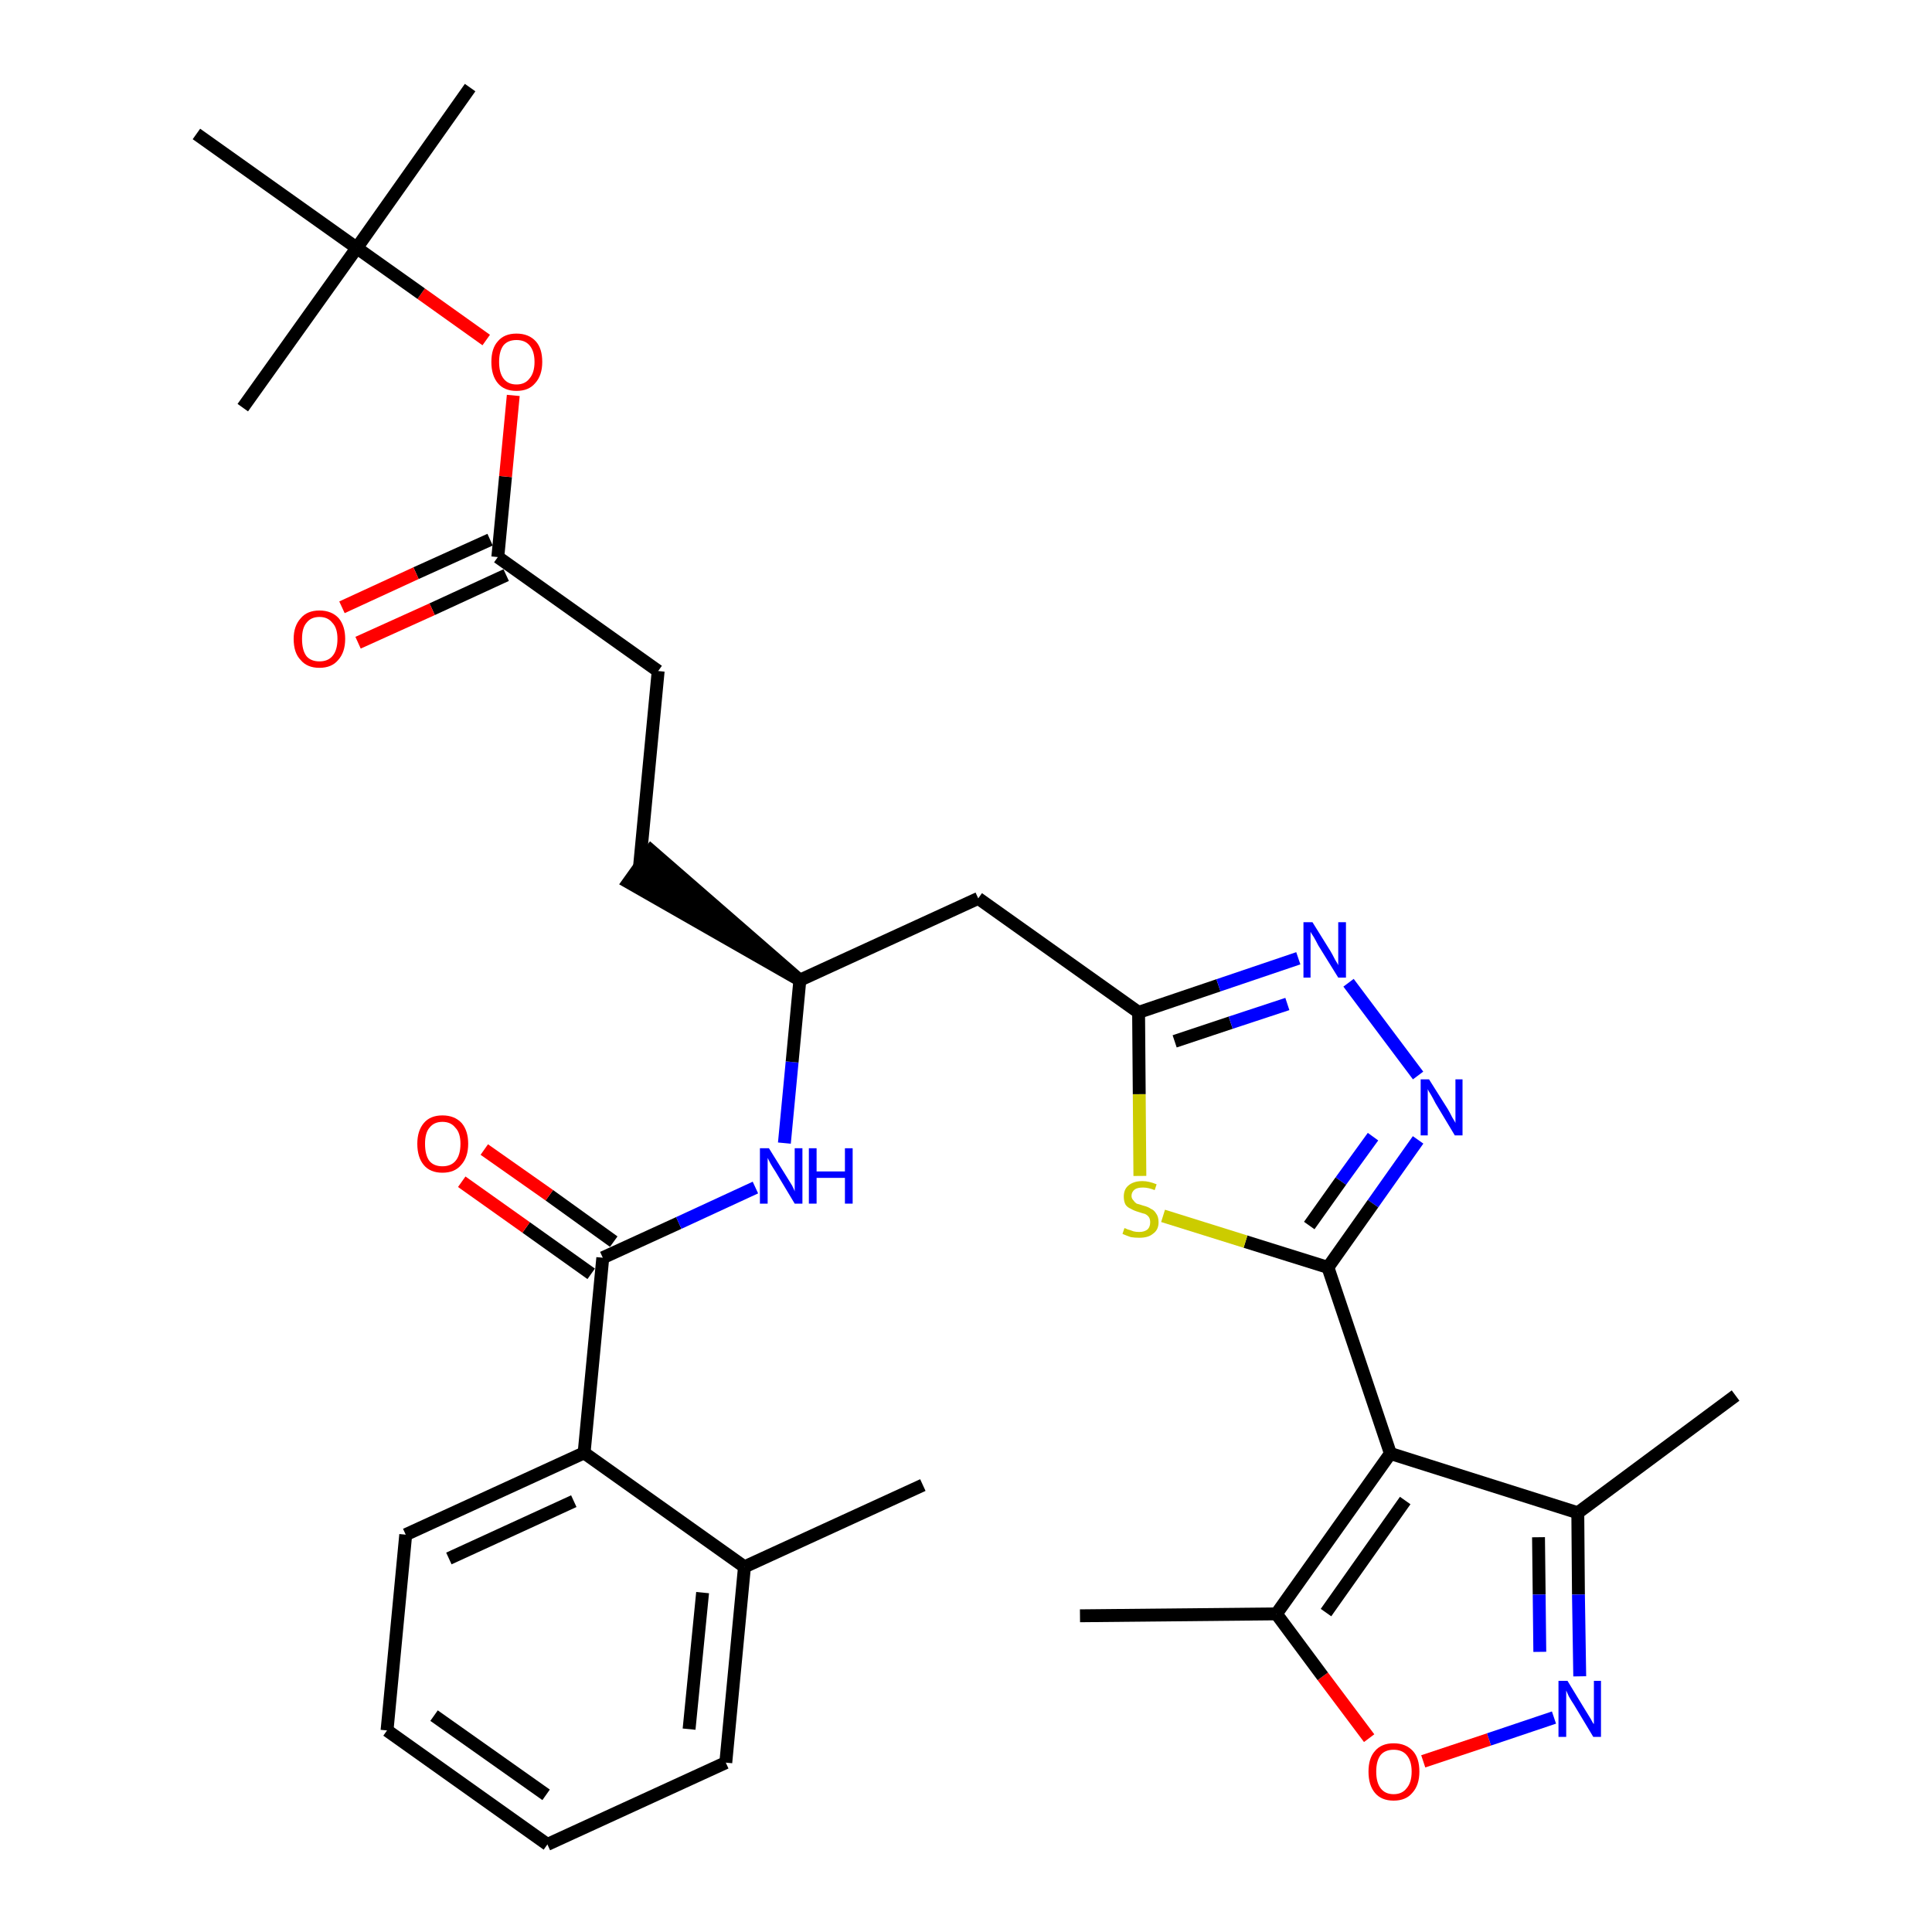 <?xml version='1.0' encoding='iso-8859-1'?>
<svg version='1.1' baseProfile='full'
              xmlns='http://www.w3.org/2000/svg'
                      xmlns:rdkit='http://www.rdkit.org/xml'
                      xmlns:xlink='http://www.w3.org/1999/xlink'
                  xml:space='preserve'
width='300px' height='300px' viewBox='0 0 300 300'>
<!-- END OF HEADER -->
<path class='bond-0 atom-0 atom-1' d='M 143.3,230.6 L 115.6,243.3' style='fill:none;fill-rule:evenodd;stroke:#000000;stroke-width:2.0px;stroke-linecap:butt;stroke-linejoin:miter;stroke-opacity:1' />
<path class='bond-1 atom-1 atom-2' d='M 115.6,243.3 L 112.7,273.7' style='fill:none;fill-rule:evenodd;stroke:#000000;stroke-width:2.0px;stroke-linecap:butt;stroke-linejoin:miter;stroke-opacity:1' />
<path class='bond-1 atom-1 atom-2' d='M 109.1,247.3 L 107.0,268.5' style='fill:none;fill-rule:evenodd;stroke:#000000;stroke-width:2.0px;stroke-linecap:butt;stroke-linejoin:miter;stroke-opacity:1' />
<path class='bond-32 atom-6 atom-1' d='M 90.7,225.6 L 115.6,243.3' style='fill:none;fill-rule:evenodd;stroke:#000000;stroke-width:2.0px;stroke-linecap:butt;stroke-linejoin:miter;stroke-opacity:1' />
<path class='bond-2 atom-2 atom-3' d='M 112.7,273.7 L 85.0,286.4' style='fill:none;fill-rule:evenodd;stroke:#000000;stroke-width:2.0px;stroke-linecap:butt;stroke-linejoin:miter;stroke-opacity:1' />
<path class='bond-3 atom-3 atom-4' d='M 85.0,286.4 L 60.1,268.7' style='fill:none;fill-rule:evenodd;stroke:#000000;stroke-width:2.0px;stroke-linecap:butt;stroke-linejoin:miter;stroke-opacity:1' />
<path class='bond-3 atom-3 atom-4' d='M 84.8,278.7 L 67.4,266.4' style='fill:none;fill-rule:evenodd;stroke:#000000;stroke-width:2.0px;stroke-linecap:butt;stroke-linejoin:miter;stroke-opacity:1' />
<path class='bond-4 atom-4 atom-5' d='M 60.1,268.7 L 63.0,238.3' style='fill:none;fill-rule:evenodd;stroke:#000000;stroke-width:2.0px;stroke-linecap:butt;stroke-linejoin:miter;stroke-opacity:1' />
<path class='bond-5 atom-5 atom-6' d='M 63.0,238.3 L 90.7,225.6' style='fill:none;fill-rule:evenodd;stroke:#000000;stroke-width:2.0px;stroke-linecap:butt;stroke-linejoin:miter;stroke-opacity:1' />
<path class='bond-5 atom-5 atom-6' d='M 69.7,242.0 L 89.1,233.1' style='fill:none;fill-rule:evenodd;stroke:#000000;stroke-width:2.0px;stroke-linecap:butt;stroke-linejoin:miter;stroke-opacity:1' />
<path class='bond-6 atom-6 atom-7' d='M 90.7,225.6 L 93.6,195.3' style='fill:none;fill-rule:evenodd;stroke:#000000;stroke-width:2.0px;stroke-linecap:butt;stroke-linejoin:miter;stroke-opacity:1' />
<path class='bond-7 atom-7 atom-8' d='M 95.3,192.8 L 85.3,185.6' style='fill:none;fill-rule:evenodd;stroke:#000000;stroke-width:2.0px;stroke-linecap:butt;stroke-linejoin:miter;stroke-opacity:1' />
<path class='bond-7 atom-7 atom-8' d='M 85.3,185.6 L 75.2,178.5' style='fill:none;fill-rule:evenodd;stroke:#FF0000;stroke-width:2.0px;stroke-linecap:butt;stroke-linejoin:miter;stroke-opacity:1' />
<path class='bond-7 atom-7 atom-8' d='M 91.8,197.8 L 81.7,190.6' style='fill:none;fill-rule:evenodd;stroke:#000000;stroke-width:2.0px;stroke-linecap:butt;stroke-linejoin:miter;stroke-opacity:1' />
<path class='bond-7 atom-7 atom-8' d='M 81.7,190.6 L 71.7,183.5' style='fill:none;fill-rule:evenodd;stroke:#FF0000;stroke-width:2.0px;stroke-linecap:butt;stroke-linejoin:miter;stroke-opacity:1' />
<path class='bond-8 atom-7 atom-9' d='M 93.6,195.3 L 105.4,189.9' style='fill:none;fill-rule:evenodd;stroke:#000000;stroke-width:2.0px;stroke-linecap:butt;stroke-linejoin:miter;stroke-opacity:1' />
<path class='bond-8 atom-7 atom-9' d='M 105.4,189.9 L 117.3,184.4' style='fill:none;fill-rule:evenodd;stroke:#0000FF;stroke-width:2.0px;stroke-linecap:butt;stroke-linejoin:miter;stroke-opacity:1' />
<path class='bond-9 atom-9 atom-10' d='M 121.8,177.5 L 123.0,164.9' style='fill:none;fill-rule:evenodd;stroke:#0000FF;stroke-width:2.0px;stroke-linecap:butt;stroke-linejoin:miter;stroke-opacity:1' />
<path class='bond-9 atom-9 atom-10' d='M 123.0,164.9 L 124.2,152.2' style='fill:none;fill-rule:evenodd;stroke:#000000;stroke-width:2.0px;stroke-linecap:butt;stroke-linejoin:miter;stroke-opacity:1' />
<path class='bond-10 atom-10 atom-11' d='M 124.2,152.2 L 101.1,132.1 L 97.6,137.0 Z' style='fill:#000000;fill-rule:evenodd;fill-opacity:1;stroke:#000000;stroke-width:2.0px;stroke-linecap:butt;stroke-linejoin:miter;stroke-opacity:1;' />
<path class='bond-19 atom-10 atom-20' d='M 124.2,152.2 L 151.9,139.5' style='fill:none;fill-rule:evenodd;stroke:#000000;stroke-width:2.0px;stroke-linecap:butt;stroke-linejoin:miter;stroke-opacity:1' />
<path class='bond-11 atom-11 atom-12' d='M 99.3,134.6 L 102.2,104.2' style='fill:none;fill-rule:evenodd;stroke:#000000;stroke-width:2.0px;stroke-linecap:butt;stroke-linejoin:miter;stroke-opacity:1' />
<path class='bond-12 atom-12 atom-13' d='M 102.2,104.2 L 77.3,86.5' style='fill:none;fill-rule:evenodd;stroke:#000000;stroke-width:2.0px;stroke-linecap:butt;stroke-linejoin:miter;stroke-opacity:1' />
<path class='bond-13 atom-13 atom-14' d='M 76.1,83.8 L 64.6,89.0' style='fill:none;fill-rule:evenodd;stroke:#000000;stroke-width:2.0px;stroke-linecap:butt;stroke-linejoin:miter;stroke-opacity:1' />
<path class='bond-13 atom-13 atom-14' d='M 64.6,89.0 L 53.1,94.3' style='fill:none;fill-rule:evenodd;stroke:#FF0000;stroke-width:2.0px;stroke-linecap:butt;stroke-linejoin:miter;stroke-opacity:1' />
<path class='bond-13 atom-13 atom-14' d='M 78.6,89.3 L 67.1,94.6' style='fill:none;fill-rule:evenodd;stroke:#000000;stroke-width:2.0px;stroke-linecap:butt;stroke-linejoin:miter;stroke-opacity:1' />
<path class='bond-13 atom-13 atom-14' d='M 67.1,94.6 L 55.6,99.8' style='fill:none;fill-rule:evenodd;stroke:#FF0000;stroke-width:2.0px;stroke-linecap:butt;stroke-linejoin:miter;stroke-opacity:1' />
<path class='bond-14 atom-13 atom-15' d='M 77.3,86.5 L 78.5,74.0' style='fill:none;fill-rule:evenodd;stroke:#000000;stroke-width:2.0px;stroke-linecap:butt;stroke-linejoin:miter;stroke-opacity:1' />
<path class='bond-14 atom-13 atom-15' d='M 78.5,74.0 L 79.7,61.4' style='fill:none;fill-rule:evenodd;stroke:#FF0000;stroke-width:2.0px;stroke-linecap:butt;stroke-linejoin:miter;stroke-opacity:1' />
<path class='bond-15 atom-15 atom-16' d='M 75.5,52.8 L 65.4,45.6' style='fill:none;fill-rule:evenodd;stroke:#FF0000;stroke-width:2.0px;stroke-linecap:butt;stroke-linejoin:miter;stroke-opacity:1' />
<path class='bond-15 atom-15 atom-16' d='M 65.4,45.6 L 55.4,38.5' style='fill:none;fill-rule:evenodd;stroke:#000000;stroke-width:2.0px;stroke-linecap:butt;stroke-linejoin:miter;stroke-opacity:1' />
<path class='bond-16 atom-16 atom-17' d='M 55.4,38.5 L 73.0,13.6' style='fill:none;fill-rule:evenodd;stroke:#000000;stroke-width:2.0px;stroke-linecap:butt;stroke-linejoin:miter;stroke-opacity:1' />
<path class='bond-17 atom-16 atom-18' d='M 55.4,38.5 L 37.7,63.3' style='fill:none;fill-rule:evenodd;stroke:#000000;stroke-width:2.0px;stroke-linecap:butt;stroke-linejoin:miter;stroke-opacity:1' />
<path class='bond-18 atom-16 atom-19' d='M 55.4,38.5 L 30.5,20.8' style='fill:none;fill-rule:evenodd;stroke:#000000;stroke-width:2.0px;stroke-linecap:butt;stroke-linejoin:miter;stroke-opacity:1' />
<path class='bond-20 atom-20 atom-21' d='M 151.9,139.5 L 176.8,157.2' style='fill:none;fill-rule:evenodd;stroke:#000000;stroke-width:2.0px;stroke-linecap:butt;stroke-linejoin:miter;stroke-opacity:1' />
<path class='bond-21 atom-21 atom-22' d='M 176.8,157.2 L 189.2,153.0' style='fill:none;fill-rule:evenodd;stroke:#000000;stroke-width:2.0px;stroke-linecap:butt;stroke-linejoin:miter;stroke-opacity:1' />
<path class='bond-21 atom-21 atom-22' d='M 189.2,153.0 L 201.6,148.8' style='fill:none;fill-rule:evenodd;stroke:#0000FF;stroke-width:2.0px;stroke-linecap:butt;stroke-linejoin:miter;stroke-opacity:1' />
<path class='bond-21 atom-21 atom-22' d='M 182.4,161.7 L 191.1,158.8' style='fill:none;fill-rule:evenodd;stroke:#000000;stroke-width:2.0px;stroke-linecap:butt;stroke-linejoin:miter;stroke-opacity:1' />
<path class='bond-21 atom-21 atom-22' d='M 191.1,158.8 L 199.9,155.9' style='fill:none;fill-rule:evenodd;stroke:#0000FF;stroke-width:2.0px;stroke-linecap:butt;stroke-linejoin:miter;stroke-opacity:1' />
<path class='bond-33 atom-32 atom-21' d='M 177.0,182.6 L 176.9,169.9' style='fill:none;fill-rule:evenodd;stroke:#CCCC00;stroke-width:2.0px;stroke-linecap:butt;stroke-linejoin:miter;stroke-opacity:1' />
<path class='bond-33 atom-32 atom-21' d='M 176.9,169.9 L 176.8,157.2' style='fill:none;fill-rule:evenodd;stroke:#000000;stroke-width:2.0px;stroke-linecap:butt;stroke-linejoin:miter;stroke-opacity:1' />
<path class='bond-22 atom-22 atom-23' d='M 209.4,152.6 L 220.2,167.0' style='fill:none;fill-rule:evenodd;stroke:#0000FF;stroke-width:2.0px;stroke-linecap:butt;stroke-linejoin:miter;stroke-opacity:1' />
<path class='bond-23 atom-23 atom-24' d='M 220.2,177.0 L 213.2,186.9' style='fill:none;fill-rule:evenodd;stroke:#0000FF;stroke-width:2.0px;stroke-linecap:butt;stroke-linejoin:miter;stroke-opacity:1' />
<path class='bond-23 atom-23 atom-24' d='M 213.2,186.9 L 206.2,196.8' style='fill:none;fill-rule:evenodd;stroke:#000000;stroke-width:2.0px;stroke-linecap:butt;stroke-linejoin:miter;stroke-opacity:1' />
<path class='bond-23 atom-23 atom-24' d='M 213.2,176.5 L 208.2,183.4' style='fill:none;fill-rule:evenodd;stroke:#0000FF;stroke-width:2.0px;stroke-linecap:butt;stroke-linejoin:miter;stroke-opacity:1' />
<path class='bond-23 atom-23 atom-24' d='M 208.2,183.4 L 203.3,190.3' style='fill:none;fill-rule:evenodd;stroke:#000000;stroke-width:2.0px;stroke-linecap:butt;stroke-linejoin:miter;stroke-opacity:1' />
<path class='bond-24 atom-24 atom-25' d='M 206.2,196.8 L 215.9,225.7' style='fill:none;fill-rule:evenodd;stroke:#000000;stroke-width:2.0px;stroke-linecap:butt;stroke-linejoin:miter;stroke-opacity:1' />
<path class='bond-31 atom-24 atom-32' d='M 206.2,196.8 L 193.4,192.8' style='fill:none;fill-rule:evenodd;stroke:#000000;stroke-width:2.0px;stroke-linecap:butt;stroke-linejoin:miter;stroke-opacity:1' />
<path class='bond-31 atom-24 atom-32' d='M 193.4,192.8 L 180.6,188.8' style='fill:none;fill-rule:evenodd;stroke:#CCCC00;stroke-width:2.0px;stroke-linecap:butt;stroke-linejoin:miter;stroke-opacity:1' />
<path class='bond-25 atom-25 atom-26' d='M 215.9,225.7 L 245.0,234.9' style='fill:none;fill-rule:evenodd;stroke:#000000;stroke-width:2.0px;stroke-linecap:butt;stroke-linejoin:miter;stroke-opacity:1' />
<path class='bond-34 atom-30 atom-25' d='M 198.2,250.6 L 215.9,225.7' style='fill:none;fill-rule:evenodd;stroke:#000000;stroke-width:2.0px;stroke-linecap:butt;stroke-linejoin:miter;stroke-opacity:1' />
<path class='bond-34 atom-30 atom-25' d='M 205.9,250.4 L 218.2,233.0' style='fill:none;fill-rule:evenodd;stroke:#000000;stroke-width:2.0px;stroke-linecap:butt;stroke-linejoin:miter;stroke-opacity:1' />
<path class='bond-26 atom-26 atom-27' d='M 245.0,234.9 L 269.5,216.7' style='fill:none;fill-rule:evenodd;stroke:#000000;stroke-width:2.0px;stroke-linecap:butt;stroke-linejoin:miter;stroke-opacity:1' />
<path class='bond-27 atom-26 atom-28' d='M 245.0,234.9 L 245.1,247.6' style='fill:none;fill-rule:evenodd;stroke:#000000;stroke-width:2.0px;stroke-linecap:butt;stroke-linejoin:miter;stroke-opacity:1' />
<path class='bond-27 atom-26 atom-28' d='M 245.1,247.6 L 245.3,260.3' style='fill:none;fill-rule:evenodd;stroke:#0000FF;stroke-width:2.0px;stroke-linecap:butt;stroke-linejoin:miter;stroke-opacity:1' />
<path class='bond-27 atom-26 atom-28' d='M 238.9,238.7 L 239.0,247.6' style='fill:none;fill-rule:evenodd;stroke:#000000;stroke-width:2.0px;stroke-linecap:butt;stroke-linejoin:miter;stroke-opacity:1' />
<path class='bond-27 atom-26 atom-28' d='M 239.0,247.6 L 239.1,256.5' style='fill:none;fill-rule:evenodd;stroke:#0000FF;stroke-width:2.0px;stroke-linecap:butt;stroke-linejoin:miter;stroke-opacity:1' />
<path class='bond-28 atom-28 atom-29' d='M 241.3,266.7 L 231.2,270.1' style='fill:none;fill-rule:evenodd;stroke:#0000FF;stroke-width:2.0px;stroke-linecap:butt;stroke-linejoin:miter;stroke-opacity:1' />
<path class='bond-28 atom-28 atom-29' d='M 231.2,270.1 L 221.0,273.5' style='fill:none;fill-rule:evenodd;stroke:#FF0000;stroke-width:2.0px;stroke-linecap:butt;stroke-linejoin:miter;stroke-opacity:1' />
<path class='bond-29 atom-29 atom-30' d='M 212.6,269.9 L 205.4,260.3' style='fill:none;fill-rule:evenodd;stroke:#FF0000;stroke-width:2.0px;stroke-linecap:butt;stroke-linejoin:miter;stroke-opacity:1' />
<path class='bond-29 atom-29 atom-30' d='M 205.4,260.3 L 198.2,250.6' style='fill:none;fill-rule:evenodd;stroke:#000000;stroke-width:2.0px;stroke-linecap:butt;stroke-linejoin:miter;stroke-opacity:1' />
<path class='bond-30 atom-30 atom-31' d='M 198.2,250.6 L 167.7,250.9' style='fill:none;fill-rule:evenodd;stroke:#000000;stroke-width:2.0px;stroke-linecap:butt;stroke-linejoin:miter;stroke-opacity:1' />
<path  class='atom-8' d='M 64.8 177.6
Q 64.8 175.6, 65.8 174.4
Q 66.8 173.2, 68.7 173.2
Q 70.6 173.2, 71.7 174.4
Q 72.7 175.6, 72.7 177.6
Q 72.7 179.7, 71.6 180.9
Q 70.6 182.1, 68.7 182.1
Q 66.8 182.1, 65.8 180.9
Q 64.8 179.7, 64.8 177.6
M 68.7 181.1
Q 70.0 181.1, 70.7 180.3
Q 71.5 179.4, 71.5 177.6
Q 71.5 175.9, 70.7 175.1
Q 70.0 174.2, 68.7 174.2
Q 67.4 174.2, 66.7 175.1
Q 66.0 175.9, 66.0 177.6
Q 66.0 179.4, 66.7 180.3
Q 67.4 181.1, 68.7 181.1
' fill='#FF0000'/>
<path  class='atom-9' d='M 119.4 178.3
L 122.2 182.8
Q 122.5 183.3, 123.0 184.1
Q 123.4 184.9, 123.4 185.0
L 123.4 178.3
L 124.6 178.3
L 124.6 186.9
L 123.4 186.9
L 120.4 181.9
Q 120.0 181.3, 119.6 180.6
Q 119.3 180.0, 119.2 179.8
L 119.2 186.9
L 118.0 186.9
L 118.0 178.3
L 119.4 178.3
' fill='#0000FF'/>
<path  class='atom-9' d='M 125.6 178.3
L 126.8 178.3
L 126.8 181.9
L 131.2 181.9
L 131.2 178.3
L 132.4 178.3
L 132.4 186.9
L 131.2 186.9
L 131.2 182.9
L 126.8 182.9
L 126.8 186.9
L 125.6 186.9
L 125.6 178.3
' fill='#0000FF'/>
<path  class='atom-14' d='M 45.6 99.2
Q 45.6 97.2, 46.7 96.0
Q 47.7 94.8, 49.6 94.8
Q 51.5 94.8, 52.6 96.0
Q 53.6 97.2, 53.6 99.2
Q 53.6 101.3, 52.5 102.5
Q 51.5 103.7, 49.6 103.7
Q 47.7 103.7, 46.7 102.5
Q 45.6 101.4, 45.6 99.2
M 49.6 102.7
Q 50.9 102.7, 51.6 101.9
Q 52.4 101.0, 52.4 99.2
Q 52.4 97.5, 51.6 96.7
Q 50.9 95.8, 49.6 95.8
Q 48.3 95.8, 47.6 96.7
Q 46.9 97.5, 46.9 99.2
Q 46.9 101.0, 47.6 101.9
Q 48.3 102.7, 49.6 102.7
' fill='#FF0000'/>
<path  class='atom-15' d='M 76.3 56.2
Q 76.3 54.1, 77.3 53.0
Q 78.3 51.8, 80.2 51.8
Q 82.1 51.8, 83.2 53.0
Q 84.2 54.1, 84.2 56.2
Q 84.2 58.3, 83.1 59.5
Q 82.1 60.7, 80.2 60.7
Q 78.3 60.7, 77.3 59.5
Q 76.3 58.3, 76.3 56.2
M 80.2 59.7
Q 81.5 59.7, 82.2 58.8
Q 83.0 57.9, 83.0 56.2
Q 83.0 54.5, 82.2 53.6
Q 81.5 52.8, 80.2 52.8
Q 78.9 52.8, 78.2 53.6
Q 77.5 54.5, 77.5 56.2
Q 77.5 57.9, 78.2 58.8
Q 78.9 59.7, 80.2 59.7
' fill='#FF0000'/>
<path  class='atom-22' d='M 203.8 143.2
L 206.6 147.7
Q 206.9 148.2, 207.3 149.0
Q 207.8 149.8, 207.8 149.9
L 207.8 143.2
L 209.0 143.2
L 209.0 151.8
L 207.8 151.8
L 204.7 146.8
Q 204.4 146.2, 204.0 145.5
Q 203.6 144.9, 203.5 144.7
L 203.5 151.8
L 202.4 151.8
L 202.4 143.2
L 203.8 143.2
' fill='#0000FF'/>
<path  class='atom-23' d='M 221.9 167.6
L 224.8 172.2
Q 225.1 172.7, 225.5 173.5
Q 226.0 174.3, 226.0 174.4
L 226.0 167.6
L 227.1 167.6
L 227.1 176.3
L 225.9 176.3
L 222.9 171.3
Q 222.6 170.7, 222.2 170.0
Q 221.8 169.4, 221.7 169.1
L 221.7 176.3
L 220.6 176.3
L 220.6 167.6
L 221.9 167.6
' fill='#0000FF'/>
<path  class='atom-28' d='M 243.4 261.0
L 246.2 265.6
Q 246.5 266.1, 247.0 266.9
Q 247.4 267.7, 247.5 267.7
L 247.5 261.0
L 248.6 261.0
L 248.6 269.7
L 247.4 269.7
L 244.4 264.7
Q 244.0 264.1, 243.6 263.4
Q 243.3 262.7, 243.2 262.5
L 243.2 269.7
L 242.0 269.7
L 242.0 261.0
L 243.4 261.0
' fill='#0000FF'/>
<path  class='atom-29' d='M 212.5 275.1
Q 212.5 273.0, 213.5 271.9
Q 214.5 270.7, 216.4 270.7
Q 218.3 270.7, 219.4 271.9
Q 220.4 273.0, 220.4 275.1
Q 220.4 277.2, 219.3 278.4
Q 218.3 279.6, 216.4 279.6
Q 214.5 279.6, 213.5 278.4
Q 212.5 277.2, 212.5 275.1
M 216.4 278.6
Q 217.7 278.6, 218.4 277.7
Q 219.2 276.8, 219.2 275.1
Q 219.2 273.4, 218.4 272.5
Q 217.7 271.7, 216.4 271.7
Q 215.1 271.7, 214.4 272.5
Q 213.7 273.4, 213.7 275.1
Q 213.7 276.8, 214.4 277.7
Q 215.1 278.6, 216.4 278.6
' fill='#FF0000'/>
<path  class='atom-32' d='M 174.6 190.7
Q 174.7 190.7, 175.1 190.9
Q 175.5 191.0, 176.0 191.2
Q 176.4 191.3, 176.9 191.3
Q 177.7 191.3, 178.2 190.9
Q 178.6 190.5, 178.6 189.8
Q 178.6 189.3, 178.4 189.0
Q 178.2 188.7, 177.8 188.5
Q 177.4 188.4, 176.8 188.2
Q 176.1 188.0, 175.6 187.7
Q 175.1 187.5, 174.8 187.1
Q 174.5 186.6, 174.5 185.8
Q 174.5 184.7, 175.2 184.1
Q 176.0 183.4, 177.4 183.4
Q 178.4 183.4, 179.6 183.9
L 179.3 184.8
Q 178.3 184.4, 177.5 184.4
Q 176.6 184.4, 176.2 184.7
Q 175.7 185.1, 175.7 185.7
Q 175.7 186.1, 176.0 186.4
Q 176.2 186.7, 176.5 186.9
Q 176.9 187.0, 177.5 187.2
Q 178.3 187.4, 178.7 187.7
Q 179.2 187.9, 179.5 188.4
Q 179.9 188.9, 179.9 189.8
Q 179.9 191.0, 179.0 191.6
Q 178.3 192.2, 176.9 192.2
Q 176.2 192.2, 175.6 192.1
Q 175.0 191.9, 174.3 191.6
L 174.6 190.7
' fill='#CCCC00'/>
</svg>
